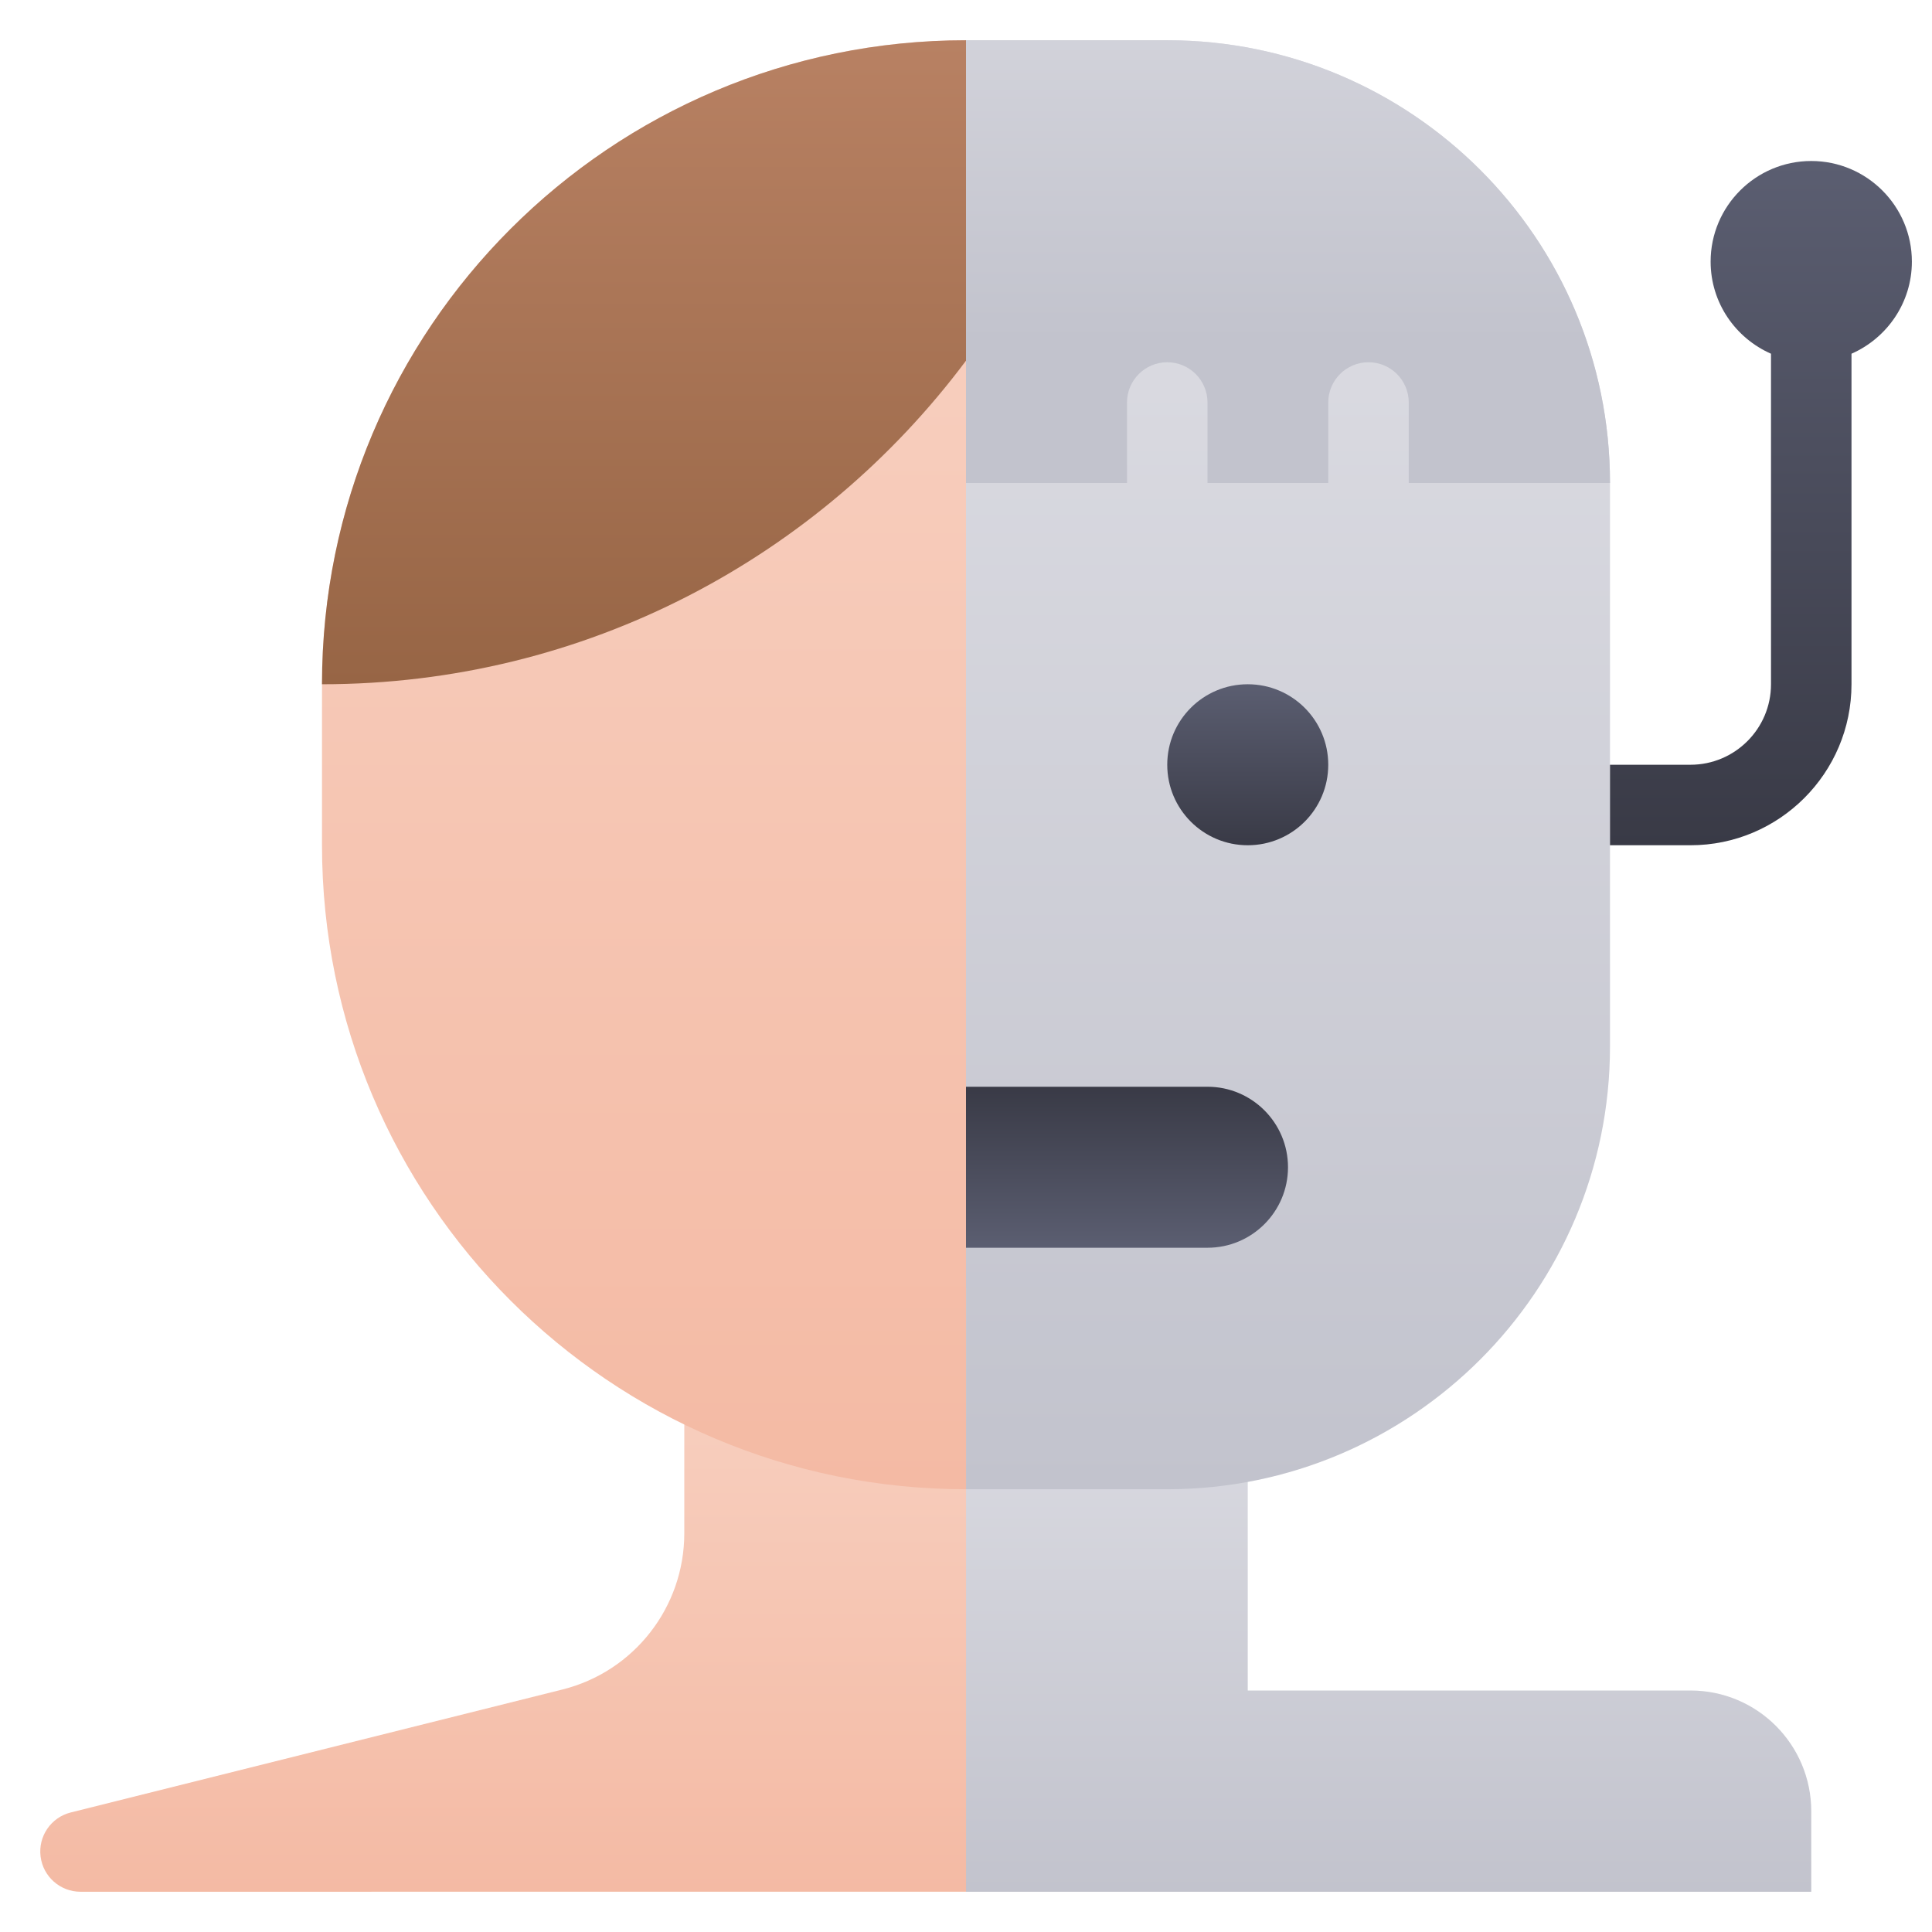 <svg xmlns="http://www.w3.org/2000/svg" height="48" width="48" style="" viewBox="0 0 48 48"><path d="M42 42H31V32H24V47H45V45C45 43.343 43.657 42 42 42Z" fill="url(#nc-humanoid-0_linear_333_2)"></path> <path d="M24 1H29C35.071 1 40 5.929 40 12V26C40 32.071 35.071 37 29 37H24V1Z" fill="url(#nc-humanoid-1_linear_333_2)"></path> <path d="M2 47C1.495 47 1.069 46.623 1.008 46.122C0.946 45.621 1.268 45.152 1.758 45.03L13.971 41.976C15.752 41.531 17.001 39.931 17.001 38.095V31.999H24.001V46.999L2 47Z" fill="url(#nc-humanoid-2_linear_333_2)"></path> <path d="M24 1C15.163 1 8 8.163 8 17V21C8 29.837 15.163 37 24 37V1Z" fill="url(#nc-humanoid-3_linear_333_2)"></path> <path d="M47.5 6.5C47.5 5.121 46.379 4 45 4C43.621 4 42.5 5.121 42.5 6.5C42.5 7.523 43.119 8.401 44 8.788V17C44 18.103 43.103 19 42 19H40V21H42C44.206 21 46 19.206 46 17V8.788C46.881 8.401 47.5 7.522 47.5 6.5Z" fill="url(#nc-humanoid-4_linear_333_2)"></path> <path d="M24 27H30C31.104 27 32 27.896 32 29C32 30.104 31.104 31 30 31H24V27Z" fill="url(#nc-humanoid-5_linear_333_2)"></path> <path d="M31 21C32.105 21 33 20.105 33 19C33 17.895 32.105 17 31 17C29.895 17 29 17.895 29 19C29 20.105 29.895 21 31 21Z" fill="url(#nc-humanoid-6_linear_333_2)"></path> <path d="M28 10C28 9.448 28.448 9 29 9C29.552 9 30 9.448 30 10V12H33V10C33 9.448 33.448 9 34 9C34.552 9 35 9.448 35 10V12H40C40 5.925 35.075 1 29 1H24V12H28V10Z" fill="url(#nc-humanoid-7_linear_333_2)"></path> <path d="M24 1C15.163 1 8 8.163 8 17C14.555 17 20.357 13.836 24 8.961V1Z" fill="url(#nc-humanoid-8_linear_333_2)"></path> <defs> <linearGradient id="nc-humanoid-0_linear_333_2" x1="34.5" y1="32" x2="34.5" y2="47" gradientUnits="userSpaceOnUse"> <stop stop-color="#E0E0E6"></stop> <stop offset="1" stop-color="#C2C3CD"></stop> </linearGradient> <linearGradient id="nc-humanoid-1_linear_333_2" x1="32" y1="1" x2="32" y2="37" gradientUnits="userSpaceOnUse"> <stop stop-color="#E0E0E6"></stop> <stop offset="1" stop-color="#C2C3CD"></stop> </linearGradient> <linearGradient id="nc-humanoid-2_linear_333_2" x1="12.501" y1="31.999" x2="12.501" y2="47" gradientUnits="userSpaceOnUse"> <stop stop-color="#F8D3C4"></stop> <stop offset="1" stop-color="#F4BAA4"></stop> </linearGradient> <linearGradient id="nc-humanoid-3_linear_333_2" x1="16" y1="1" x2="16" y2="37" gradientUnits="userSpaceOnUse"> <stop stop-color="#F8D3C4"></stop> <stop offset="1" stop-color="#F4BAA4"></stop> </linearGradient> <linearGradient id="nc-humanoid-4_linear_333_2" x1="43.75" y1="4" x2="43.75" y2="21" gradientUnits="userSpaceOnUse"> <stop stop-color="#5B5E71"></stop> <stop offset="1" stop-color="#393A46"></stop> </linearGradient> <linearGradient id="nc-humanoid-5_linear_333_2" x1="28" y1="27" x2="28" y2="31" gradientUnits="userSpaceOnUse"> <stop stop-color="#393A46"></stop> <stop offset="1" stop-color="#5B5E71"></stop> </linearGradient> <linearGradient id="nc-humanoid-6_linear_333_2" x1="31" y1="17" x2="31" y2="21" gradientUnits="userSpaceOnUse"> <stop stop-color="#5B5E71"></stop> <stop offset="1" stop-color="#393A46"></stop> </linearGradient> <linearGradient id="nc-humanoid-7_linear_333_2" x1="32" y1="-6" x2="32" y2="8.5" gradientUnits="userSpaceOnUse"> <stop stop-color="#E0E0E6"></stop> <stop offset="1" stop-color="#C2C3CD"></stop> </linearGradient> <linearGradient id="nc-humanoid-8_linear_333_2" x1="16" y1="1" x2="16" y2="17" gradientUnits="userSpaceOnUse"> <stop stop-color="#B88163"></stop> <stop offset="1" stop-color="#976545"></stop> </linearGradient> </defs></svg>
